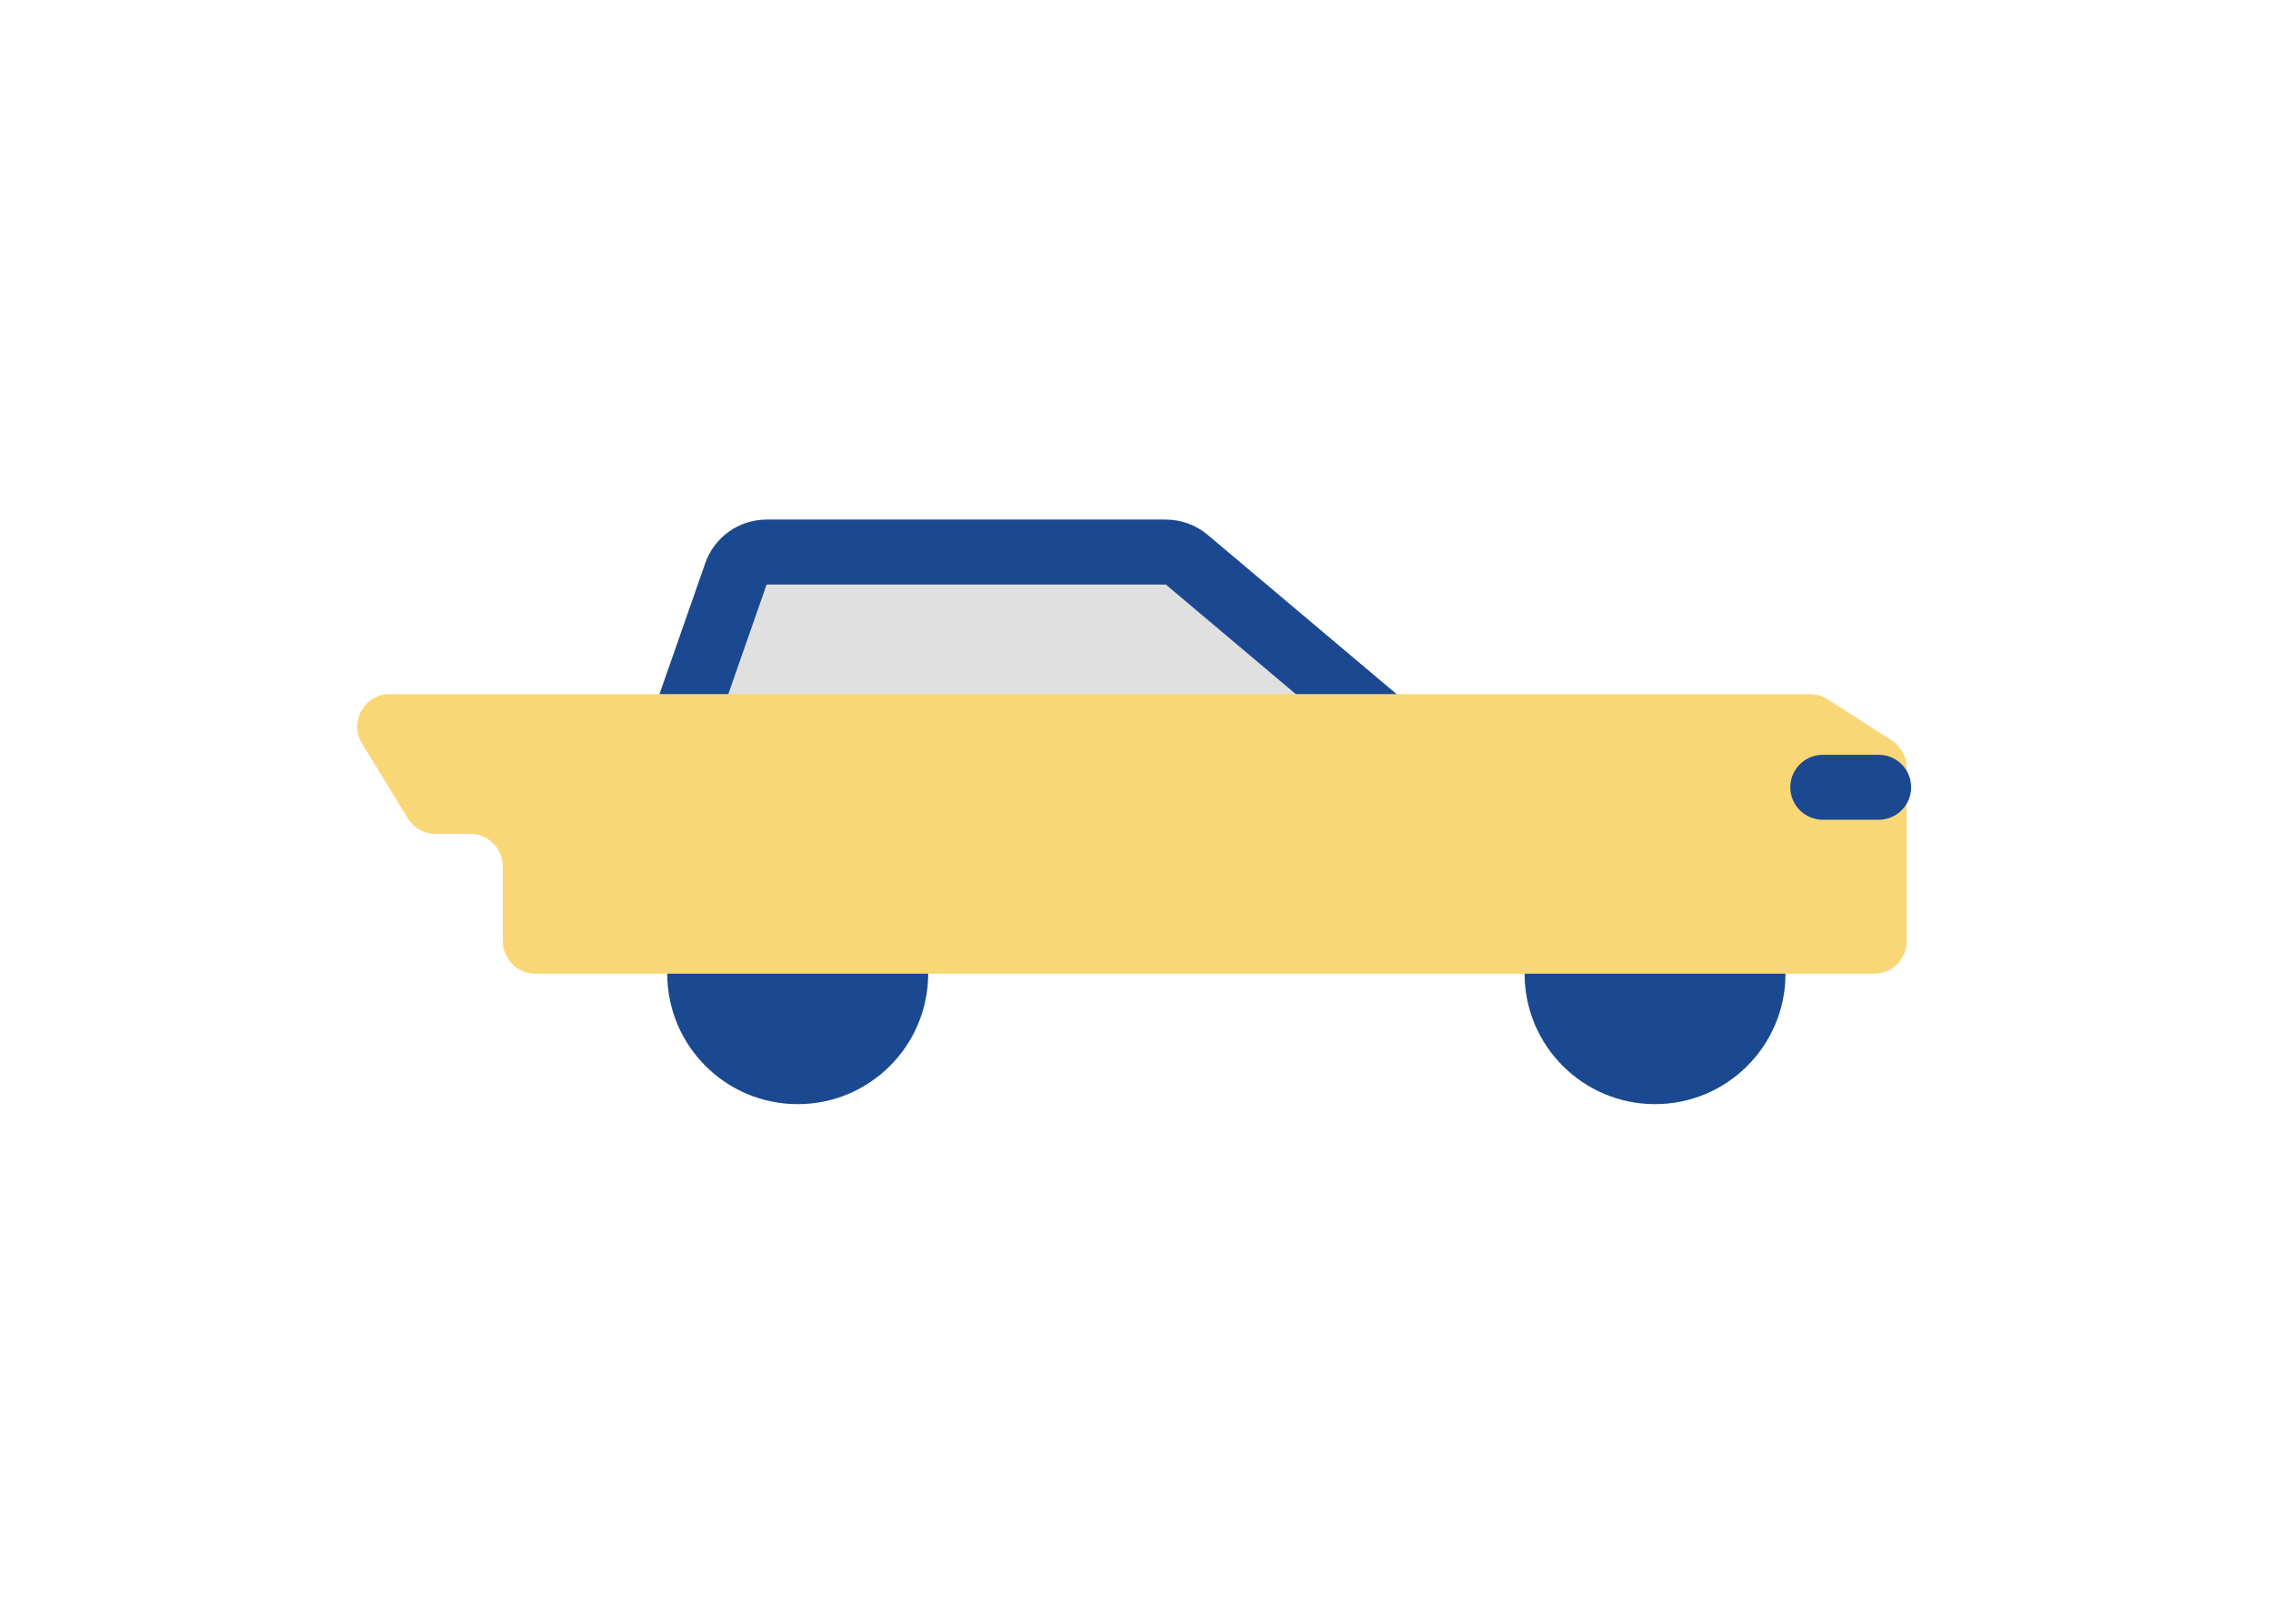 <svg width="140" height="100" viewBox="0 0 140 100" fill="none" xmlns="http://www.w3.org/2000/svg">
<path d="M109.974 59.965C109.974 64.402 106.376 68 101.938 68C97.5 68 93.903 64.402 93.903 59.965C93.903 55.527 97.5 51.929 101.938 51.929C106.376 51.929 109.974 55.527 109.974 59.965Z" fill="#1B4991"/>
<path d="M57.169 59.965C57.169 64.402 53.571 68 49.133 68C44.696 68 41.098 64.402 41.098 59.965C41.098 55.527 44.696 51.929 49.133 51.929C53.571 51.929 57.169 55.527 57.169 59.965Z" fill="#1B4991"/>
<path d="M43.441 34.68C44.002 33.075 45.517 32 47.217 32H71.808C72.751 32 73.664 32.334 74.386 32.942L93.435 49H38.435L43.441 34.68Z" fill="#E0E0E0"/>
<path fill-rule="evenodd" clip-rule="evenodd" d="M71.808 36H47.217L44.071 45H82.484L71.808 36ZM74.386 32.942C73.664 32.334 72.751 32 71.808 32H47.217C45.517 32 44.002 33.075 43.441 34.68L38.435 49H93.435L74.386 32.942Z" fill="#1B4991"/>
<path d="M22.297 45.789C21.482 44.456 22.441 42.745 24.003 42.745H111.482C111.865 42.745 112.24 42.855 112.562 43.062L116.515 45.599C117.089 45.967 117.435 46.601 117.435 47.282V57.964C117.435 59.069 116.54 59.964 115.435 59.964H32.968C31.863 59.964 30.968 59.069 30.968 57.964V53.355C30.968 52.25 30.072 51.355 28.968 51.355H26.823C26.126 51.355 25.48 50.992 25.116 50.398L22.297 45.789Z" fill="#FAD776"/>
<path fill-rule="evenodd" clip-rule="evenodd" d="M110.27 48.485C110.27 47.38 111.165 46.485 112.27 46.485L115.713 46.485C116.818 46.485 117.713 47.38 117.713 48.485C117.713 49.59 116.818 50.485 115.713 50.485L112.27 50.485C111.165 50.485 110.27 49.59 110.27 48.485Z" fill="#1B4991"/>
</svg>
